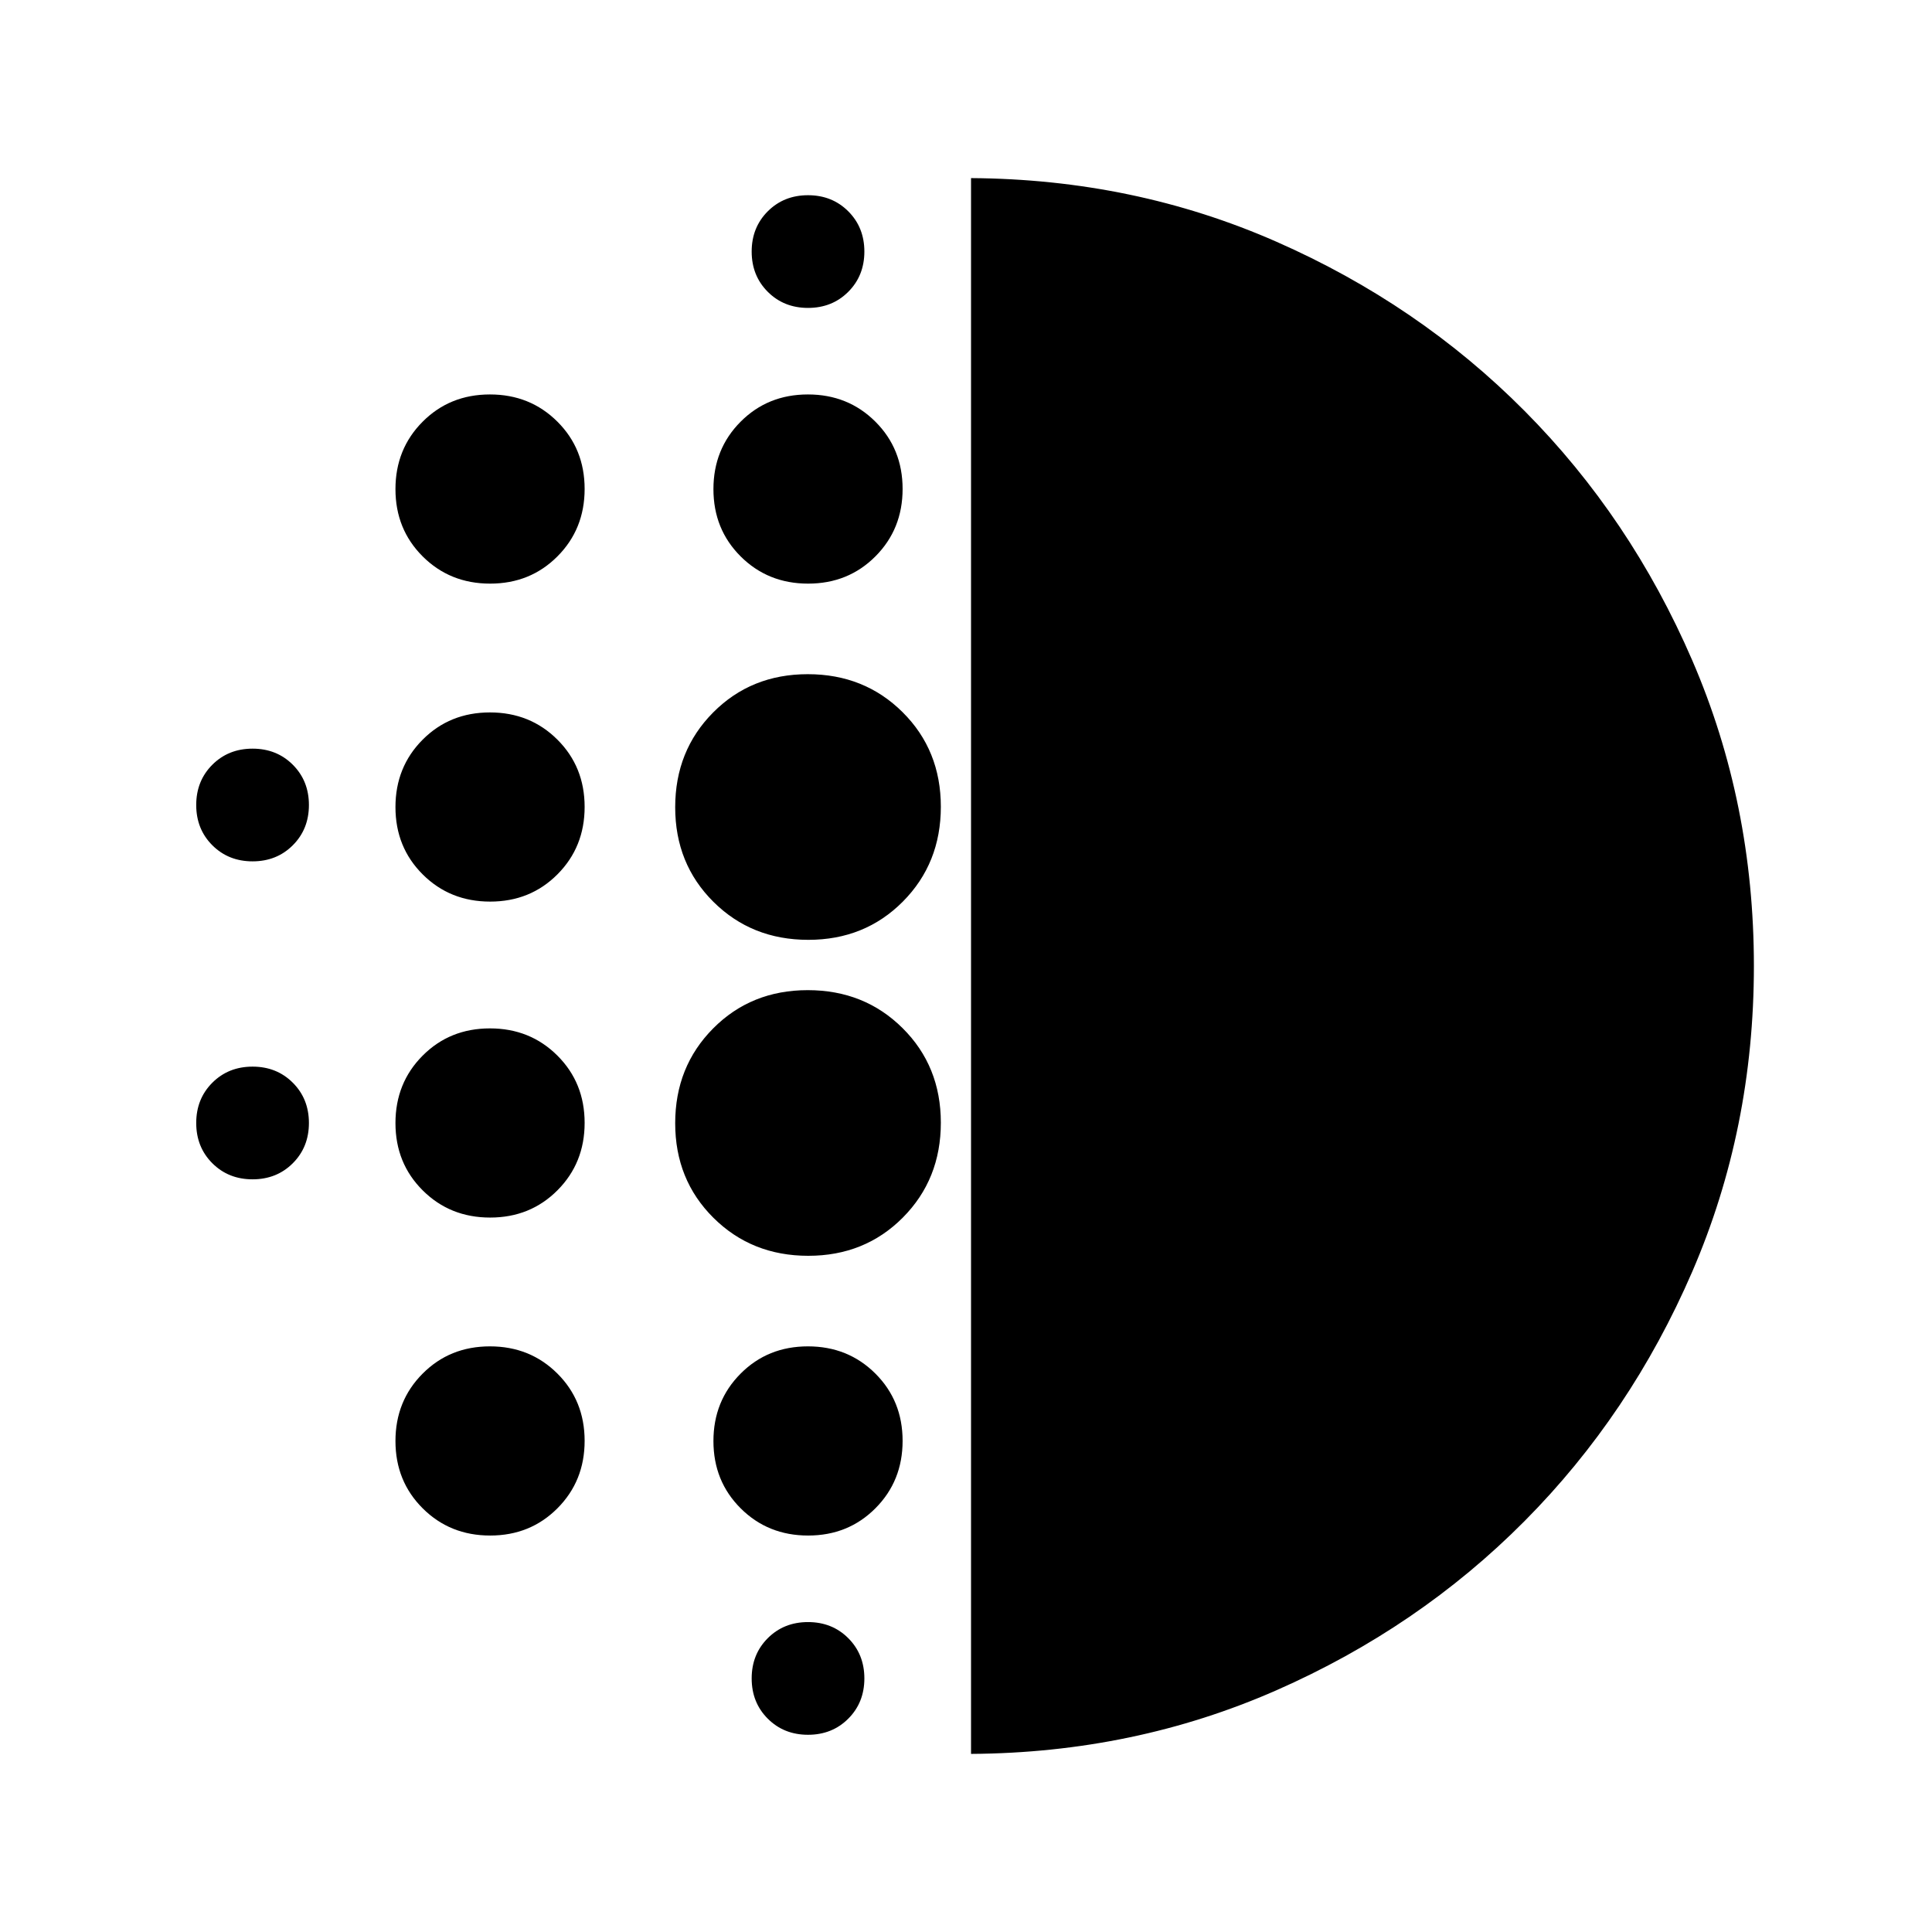 <svg xmlns="http://www.w3.org/2000/svg" height="24" viewBox="0 -960 960 960" width="24"><path d="M243.55-355q-19.95 0-33.5-13.5-13.55-13.49-13.55-33.45 0-19.95 13.5-33.5Q223.49-449 243.45-449q19.95 0 33.5 13.5 13.55 13.49 13.55 33.45 0 19.95-13.5 33.5Q263.51-355 243.55-355Zm0 158q-19.95 0-33.5-13.5-13.55-13.49-13.55-33.45 0-19.95 13.5-33.5Q223.49-291 243.45-291q19.95 0 33.5 13.5 13.55 13.49 13.55 33.45 0 19.95-13.5 33.5Q263.51-197 243.55-197Zm0-315q-19.95 0-33.5-13.5-13.55-13.49-13.55-33.45 0-19.95 13.5-33.5Q223.49-606 243.45-606q19.95 0 33.5 13.5 13.55 13.49 13.55 33.45 0 19.95-13.5 33.5Q263.51-512 243.55-512ZM125.5-532q-12 0-20-8t-8-20q0-12 8-20t20-8q12 0 20 8t8 20q0 12-8 20t-20 8Zm118.05-138q-19.95 0-33.5-13.5-13.55-13.49-13.55-33.45 0-19.95 13.5-33.5Q223.49-764 243.45-764q19.95 0 33.5 13.5 13.55 13.49 13.55 33.45 0 19.95-13.5 33.5Q263.51-670 243.55-670ZM125.5-374q-12 0-20-8t-8-20q0-12 8-20t20-8q12 0 20 8t8 20q0 12-8 20t-20 8Zm276 276q-12 0-20-8t-8-20q0-12 8-20t20-8q12 0 20 8t8 20q0 12-8 20t-20 8Zm0-709q-12 0-20-8t-8-20q0-12 8-20t20-8q12 0 20 8t8 20q0 12-8 20t-20 8Zm.05 137q-19.95 0-33.5-13.5-13.55-13.49-13.55-33.45 0-19.95 13.5-33.5Q381.49-764 401.45-764q19.95 0 33.5 13.5 13.55 13.49 13.55 33.45 0 19.95-13.5 33.5Q421.51-670 401.55-670Zm.07 334q-28.12 0-47.12-18.88-19-18.88-19-47T354.38-449q18.88-19 47-19t47.12 18.88q19 18.88 19 47T448.62-355q-18.88 19-47 19Zm0-157q-28.12 0-47.12-18.88-19-18.88-19-47T354.38-606q18.88-19 47-19t47.12 18.88q19 18.88 19 47T448.62-512q-18.88 19-47 19Zm-.07 296q-19.95 0-33.5-13.5-13.55-13.49-13.55-33.45 0-19.95 13.5-33.5Q381.49-291 401.45-291q19.95 0 33.5 13.5 13.55 13.49 13.55 33.45 0 19.95-13.5 33.5Q421.51-197 401.55-197ZM482.5-88.5v-783q81 .5 151.7 31.59 70.71 31.09 123.37 84.12 52.67 53.02 83.3 123.91Q871.5-561 871.5-480t-30.63 151.88q-30.63 70.88-83.3 123.91-52.66 53.03-123.37 84.12Q563.5-89 482.5-88.5Z"/></svg>